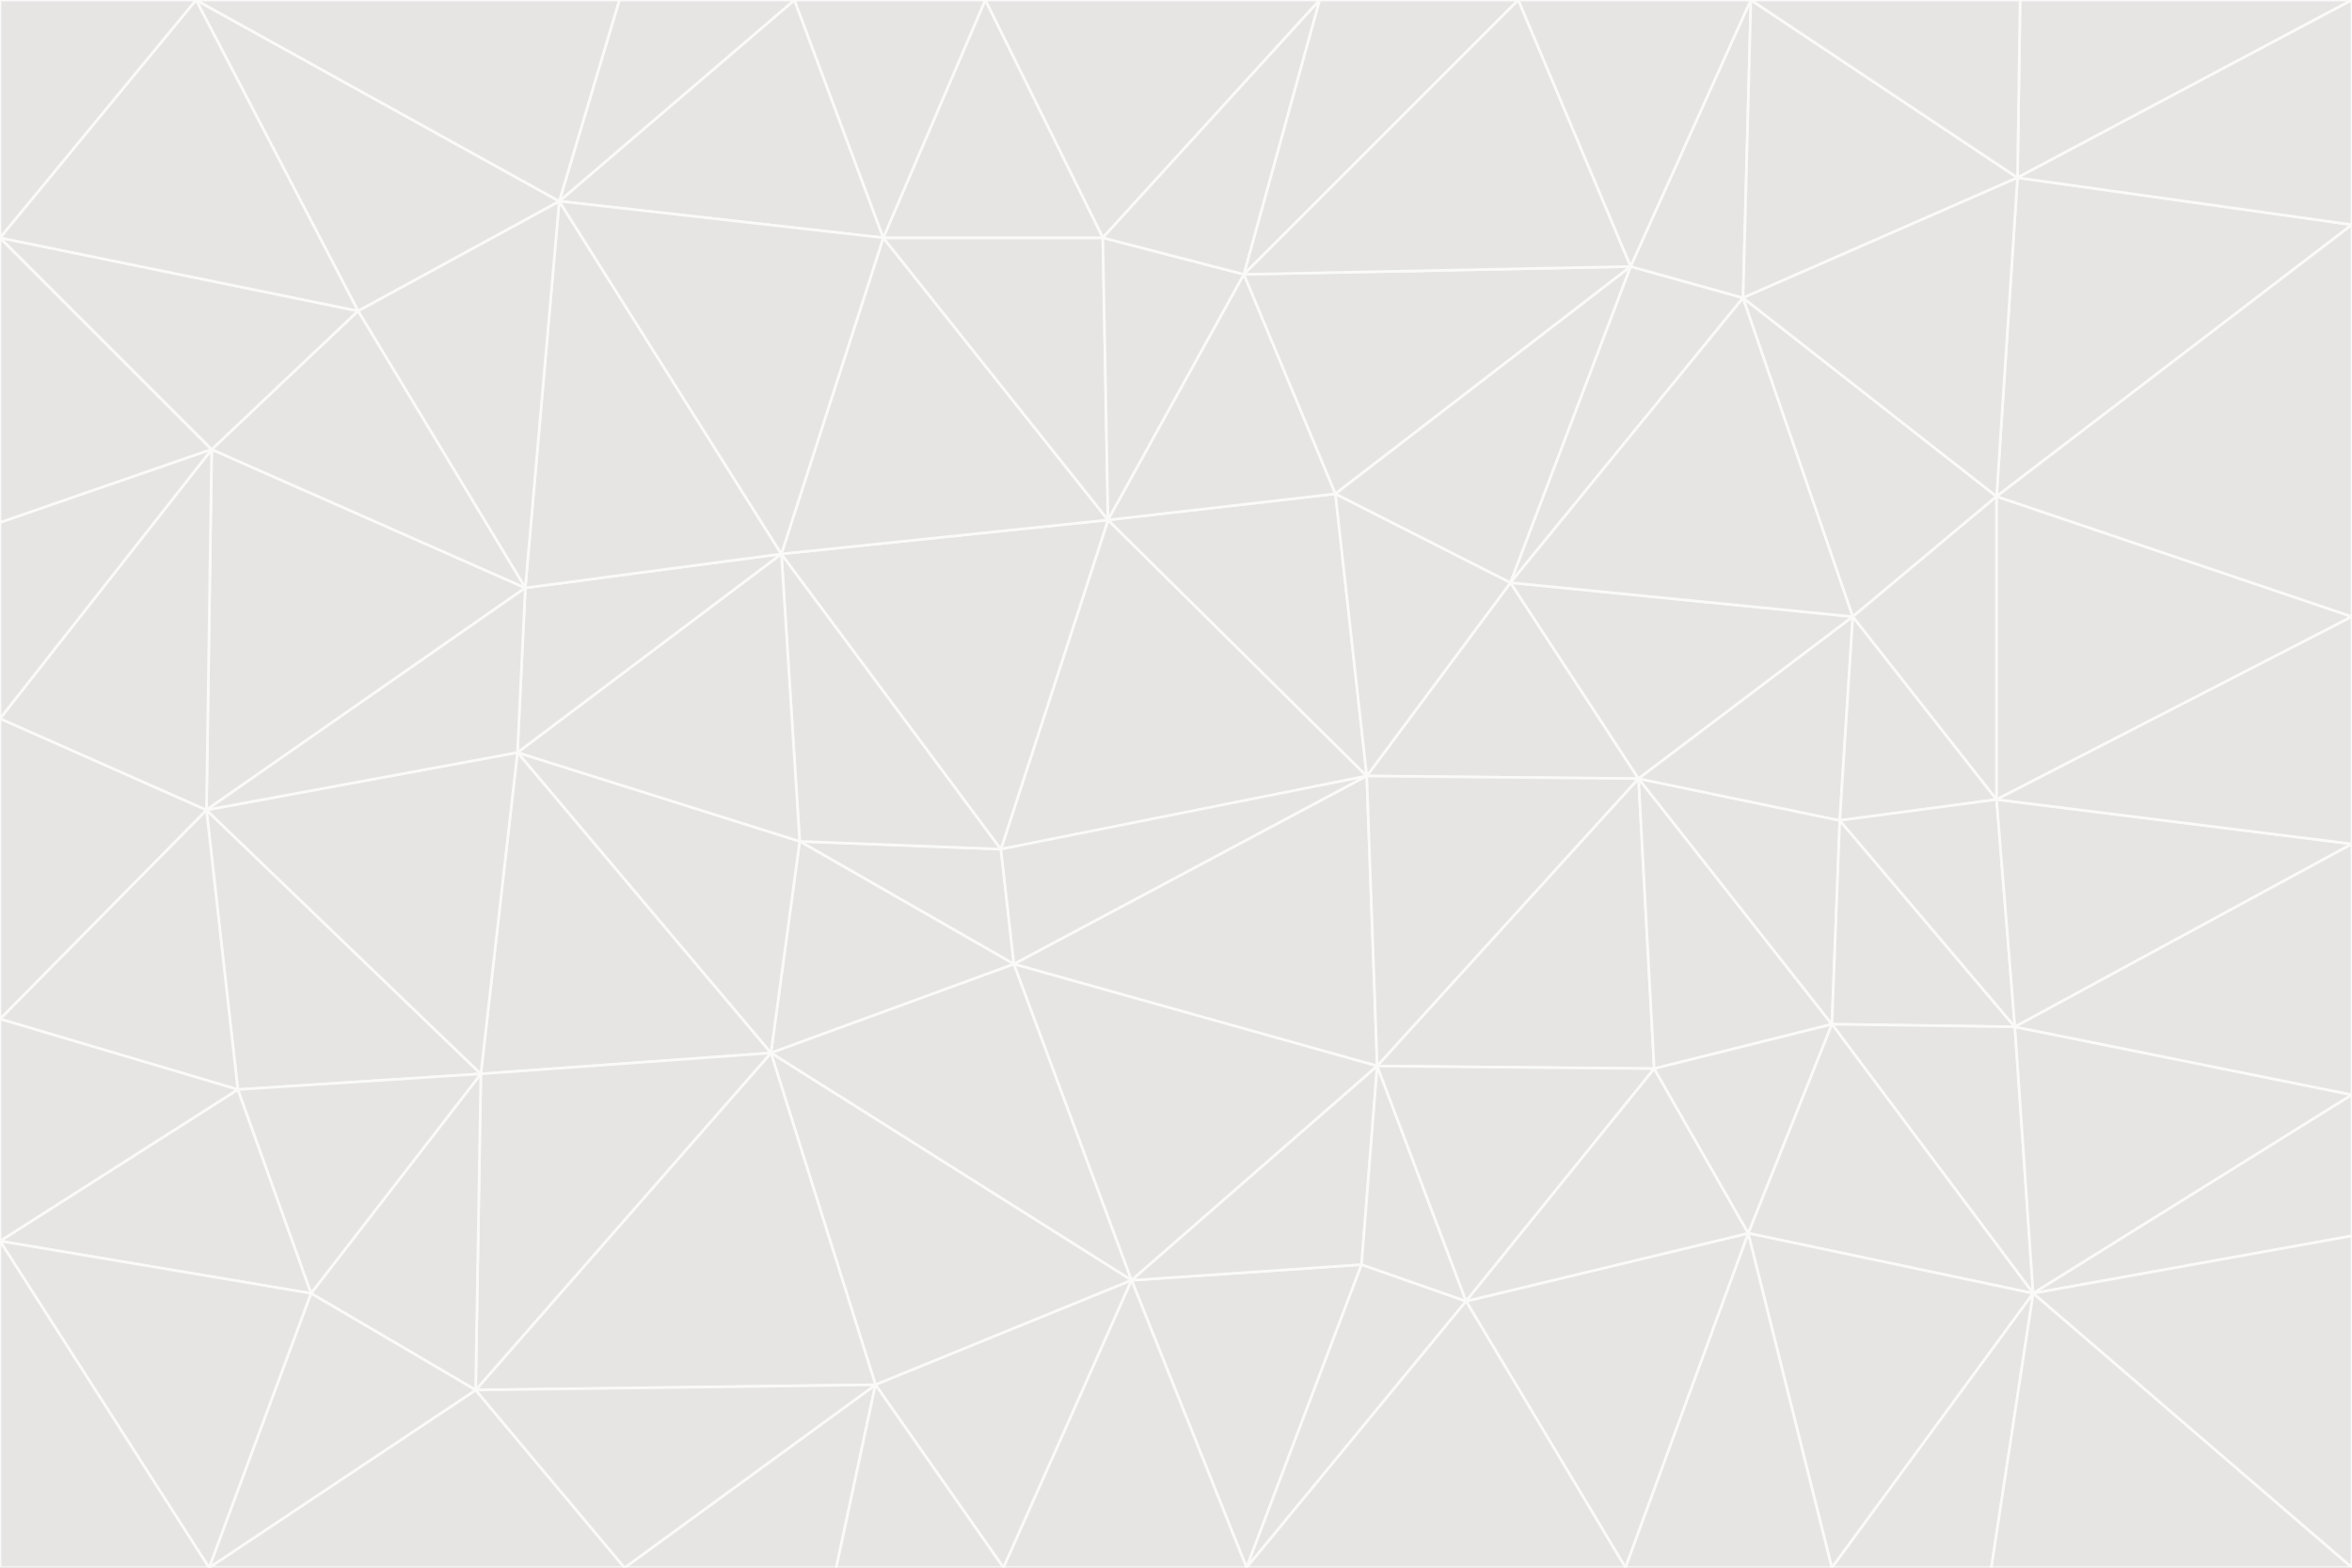 <svg id="visual" viewBox="0 0 900 600" width="900" height="600" xmlns="http://www.w3.org/2000/svg" xmlns:xlink="http://www.w3.org/1999/xlink" version="1.1"><rect x="0" y="0" width="900" height="600" fill="#333333" stroke="none"/><g stroke-width="1" stroke-linejoin="bevel"><path d="M383 325L306 322L388 369Z" fill="#e7e5e4" stroke="#fafaf9"></path><path d="M306 322L295 403L388 369Z" fill="#e7e5e4" stroke="#fafaf9"></path><path d="M383 325L299 212L306 322Z" fill="#e7e5e4" stroke="#fafaf9"></path><path d="M306 322L198 288L295 403Z" fill="#e7e5e4" stroke="#fafaf9"></path><path d="M299 212L198 288L306 322Z" fill="#e7e5e4" stroke="#fafaf9"></path><path d="M295 403L433 490L388 369Z" fill="#e7e5e4" stroke="#fafaf9"></path><path d="M523 297L424 199L383 325Z" fill="#e7e5e4" stroke="#fafaf9"></path><path d="M198 288L184 411L295 403Z" fill="#e7e5e4" stroke="#fafaf9"></path><path d="M295 403L335 530L433 490Z" fill="#e7e5e4" stroke="#fafaf9"></path><path d="M523 297L383 325L388 369Z" fill="#e7e5e4" stroke="#fafaf9"></path><path d="M383 325L424 199L299 212Z" fill="#e7e5e4" stroke="#fafaf9"></path><path d="M182 532L335 530L295 403Z" fill="#e7e5e4" stroke="#fafaf9"></path><path d="M527 408L523 297L388 369Z" fill="#e7e5e4" stroke="#fafaf9"></path><path d="M299 212L201 225L198 288Z" fill="#e7e5e4" stroke="#fafaf9"></path><path d="M79 310L91 417L184 411Z" fill="#e7e5e4" stroke="#fafaf9"></path><path d="M433 490L527 408L388 369Z" fill="#e7e5e4" stroke="#fafaf9"></path><path d="M477 600L521 484L433 490Z" fill="#e7e5e4" stroke="#fafaf9"></path><path d="M433 490L521 484L527 408Z" fill="#e7e5e4" stroke="#fafaf9"></path><path d="M523 297L511 189L424 199Z" fill="#e7e5e4" stroke="#fafaf9"></path><path d="M424 199L338 91L299 212Z" fill="#e7e5e4" stroke="#fafaf9"></path><path d="M184 411L182 532L295 403Z" fill="#e7e5e4" stroke="#fafaf9"></path><path d="M239 600L320 600L335 530Z" fill="#e7e5e4" stroke="#fafaf9"></path><path d="M335 530L384 600L433 490Z" fill="#e7e5e4" stroke="#fafaf9"></path><path d="M320 600L384 600L335 530Z" fill="#e7e5e4" stroke="#fafaf9"></path><path d="M79 310L184 411L198 288Z" fill="#e7e5e4" stroke="#fafaf9"></path><path d="M184 411L119 495L182 532Z" fill="#e7e5e4" stroke="#fafaf9"></path><path d="M422 91L338 91L424 199Z" fill="#e7e5e4" stroke="#fafaf9"></path><path d="M299 212L214 77L201 225Z" fill="#e7e5e4" stroke="#fafaf9"></path><path d="M477 600L561 498L521 484Z" fill="#e7e5e4" stroke="#fafaf9"></path><path d="M521 484L561 498L527 408Z" fill="#e7e5e4" stroke="#fafaf9"></path><path d="M627 298L578 223L523 297Z" fill="#e7e5e4" stroke="#fafaf9"></path><path d="M523 297L578 223L511 189Z" fill="#e7e5e4" stroke="#fafaf9"></path><path d="M91 417L119 495L184 411Z" fill="#e7e5e4" stroke="#fafaf9"></path><path d="M627 298L523 297L527 408Z" fill="#e7e5e4" stroke="#fafaf9"></path><path d="M476 105L422 91L424 199Z" fill="#e7e5e4" stroke="#fafaf9"></path><path d="M81 172L79 310L201 225Z" fill="#e7e5e4" stroke="#fafaf9"></path><path d="M201 225L79 310L198 288Z" fill="#e7e5e4" stroke="#fafaf9"></path><path d="M80 600L239 600L182 532Z" fill="#e7e5e4" stroke="#fafaf9"></path><path d="M182 532L239 600L335 530Z" fill="#e7e5e4" stroke="#fafaf9"></path><path d="M476 105L424 199L511 189Z" fill="#e7e5e4" stroke="#fafaf9"></path><path d="M624 102L476 105L511 189Z" fill="#e7e5e4" stroke="#fafaf9"></path><path d="M384 600L477 600L433 490Z" fill="#e7e5e4" stroke="#fafaf9"></path><path d="M633 409L627 298L527 408Z" fill="#e7e5e4" stroke="#fafaf9"></path><path d="M561 498L633 409L527 408Z" fill="#e7e5e4" stroke="#fafaf9"></path><path d="M304 0L214 77L338 91Z" fill="#e7e5e4" stroke="#fafaf9"></path><path d="M338 91L214 77L299 212Z" fill="#e7e5e4" stroke="#fafaf9"></path><path d="M214 77L137 119L201 225Z" fill="#e7e5e4" stroke="#fafaf9"></path><path d="M137 119L81 172L201 225Z" fill="#e7e5e4" stroke="#fafaf9"></path><path d="M91 417L0 475L119 495Z" fill="#e7e5e4" stroke="#fafaf9"></path><path d="M79 310L0 390L91 417Z" fill="#e7e5e4" stroke="#fafaf9"></path><path d="M0 275L0 390L79 310Z" fill="#e7e5e4" stroke="#fafaf9"></path><path d="M622 600L669 472L561 498Z" fill="#e7e5e4" stroke="#fafaf9"></path><path d="M561 498L669 472L633 409Z" fill="#e7e5e4" stroke="#fafaf9"></path><path d="M633 409L701 392L627 298Z" fill="#e7e5e4" stroke="#fafaf9"></path><path d="M81 172L0 275L79 310Z" fill="#e7e5e4" stroke="#fafaf9"></path><path d="M505 0L377 0L422 91Z" fill="#e7e5e4" stroke="#fafaf9"></path><path d="M422 91L377 0L338 91Z" fill="#e7e5e4" stroke="#fafaf9"></path><path d="M377 0L304 0L338 91Z" fill="#e7e5e4" stroke="#fafaf9"></path><path d="M214 77L75 0L137 119Z" fill="#e7e5e4" stroke="#fafaf9"></path><path d="M669 472L701 392L633 409Z" fill="#e7e5e4" stroke="#fafaf9"></path><path d="M627 298L709 236L578 223Z" fill="#e7e5e4" stroke="#fafaf9"></path><path d="M119 495L80 600L182 532Z" fill="#e7e5e4" stroke="#fafaf9"></path><path d="M0 475L80 600L119 495Z" fill="#e7e5e4" stroke="#fafaf9"></path><path d="M701 392L704 314L627 298Z" fill="#e7e5e4" stroke="#fafaf9"></path><path d="M578 223L624 102L511 189Z" fill="#e7e5e4" stroke="#fafaf9"></path><path d="M476 105L505 0L422 91Z" fill="#e7e5e4" stroke="#fafaf9"></path><path d="M0 390L0 475L91 417Z" fill="#e7e5e4" stroke="#fafaf9"></path><path d="M304 0L237 0L214 77Z" fill="#e7e5e4" stroke="#fafaf9"></path><path d="M0 91L0 200L81 172Z" fill="#e7e5e4" stroke="#fafaf9"></path><path d="M477 600L622 600L561 498Z" fill="#e7e5e4" stroke="#fafaf9"></path><path d="M771 393L704 314L701 392Z" fill="#e7e5e4" stroke="#fafaf9"></path><path d="M0 91L81 172L137 119Z" fill="#e7e5e4" stroke="#fafaf9"></path><path d="M81 172L0 200L0 275Z" fill="#e7e5e4" stroke="#fafaf9"></path><path d="M667 114L624 102L578 223Z" fill="#e7e5e4" stroke="#fafaf9"></path><path d="M704 314L709 236L627 298Z" fill="#e7e5e4" stroke="#fafaf9"></path><path d="M764 306L709 236L704 314Z" fill="#e7e5e4" stroke="#fafaf9"></path><path d="M581 0L505 0L476 105Z" fill="#e7e5e4" stroke="#fafaf9"></path><path d="M709 236L667 114L578 223Z" fill="#e7e5e4" stroke="#fafaf9"></path><path d="M624 102L581 0L476 105Z" fill="#e7e5e4" stroke="#fafaf9"></path><path d="M771 393L701 392L778 495Z" fill="#e7e5e4" stroke="#fafaf9"></path><path d="M771 393L764 306L704 314Z" fill="#e7e5e4" stroke="#fafaf9"></path><path d="M709 236L764 190L667 114Z" fill="#e7e5e4" stroke="#fafaf9"></path><path d="M0 475L0 600L80 600Z" fill="#e7e5e4" stroke="#fafaf9"></path><path d="M670 0L581 0L624 102Z" fill="#e7e5e4" stroke="#fafaf9"></path><path d="M778 495L701 392L669 472Z" fill="#e7e5e4" stroke="#fafaf9"></path><path d="M75 0L0 91L137 119Z" fill="#e7e5e4" stroke="#fafaf9"></path><path d="M622 600L701 600L669 472Z" fill="#e7e5e4" stroke="#fafaf9"></path><path d="M237 0L75 0L214 77Z" fill="#e7e5e4" stroke="#fafaf9"></path><path d="M764 306L764 190L709 236Z" fill="#e7e5e4" stroke="#fafaf9"></path><path d="M667 114L670 0L624 102Z" fill="#e7e5e4" stroke="#fafaf9"></path><path d="M900 236L764 190L764 306Z" fill="#e7e5e4" stroke="#fafaf9"></path><path d="M701 600L778 495L669 472Z" fill="#e7e5e4" stroke="#fafaf9"></path><path d="M900 86L772 68L764 190Z" fill="#e7e5e4" stroke="#fafaf9"></path><path d="M772 68L670 0L667 114Z" fill="#e7e5e4" stroke="#fafaf9"></path><path d="M701 600L762 600L778 495Z" fill="#e7e5e4" stroke="#fafaf9"></path><path d="M75 0L0 0L0 91Z" fill="#e7e5e4" stroke="#fafaf9"></path><path d="M900 323L764 306L771 393Z" fill="#e7e5e4" stroke="#fafaf9"></path><path d="M764 190L772 68L667 114Z" fill="#e7e5e4" stroke="#fafaf9"></path><path d="M900 0L773 0L772 68Z" fill="#e7e5e4" stroke="#fafaf9"></path><path d="M772 68L773 0L670 0Z" fill="#e7e5e4" stroke="#fafaf9"></path><path d="M900 419L771 393L778 495Z" fill="#e7e5e4" stroke="#fafaf9"></path><path d="M900 419L900 323L771 393Z" fill="#e7e5e4" stroke="#fafaf9"></path><path d="M900 473L900 419L778 495Z" fill="#e7e5e4" stroke="#fafaf9"></path><path d="M900 323L900 236L764 306Z" fill="#e7e5e4" stroke="#fafaf9"></path><path d="M900 600L900 473L778 495Z" fill="#e7e5e4" stroke="#fafaf9"></path><path d="M762 600L900 600L778 495Z" fill="#e7e5e4" stroke="#fafaf9"></path><path d="M900 236L900 86L764 190Z" fill="#e7e5e4" stroke="#fafaf9"></path><path d="M900 86L900 0L772 68Z" fill="#e7e5e4" stroke="#fafaf9"></path></g></svg>